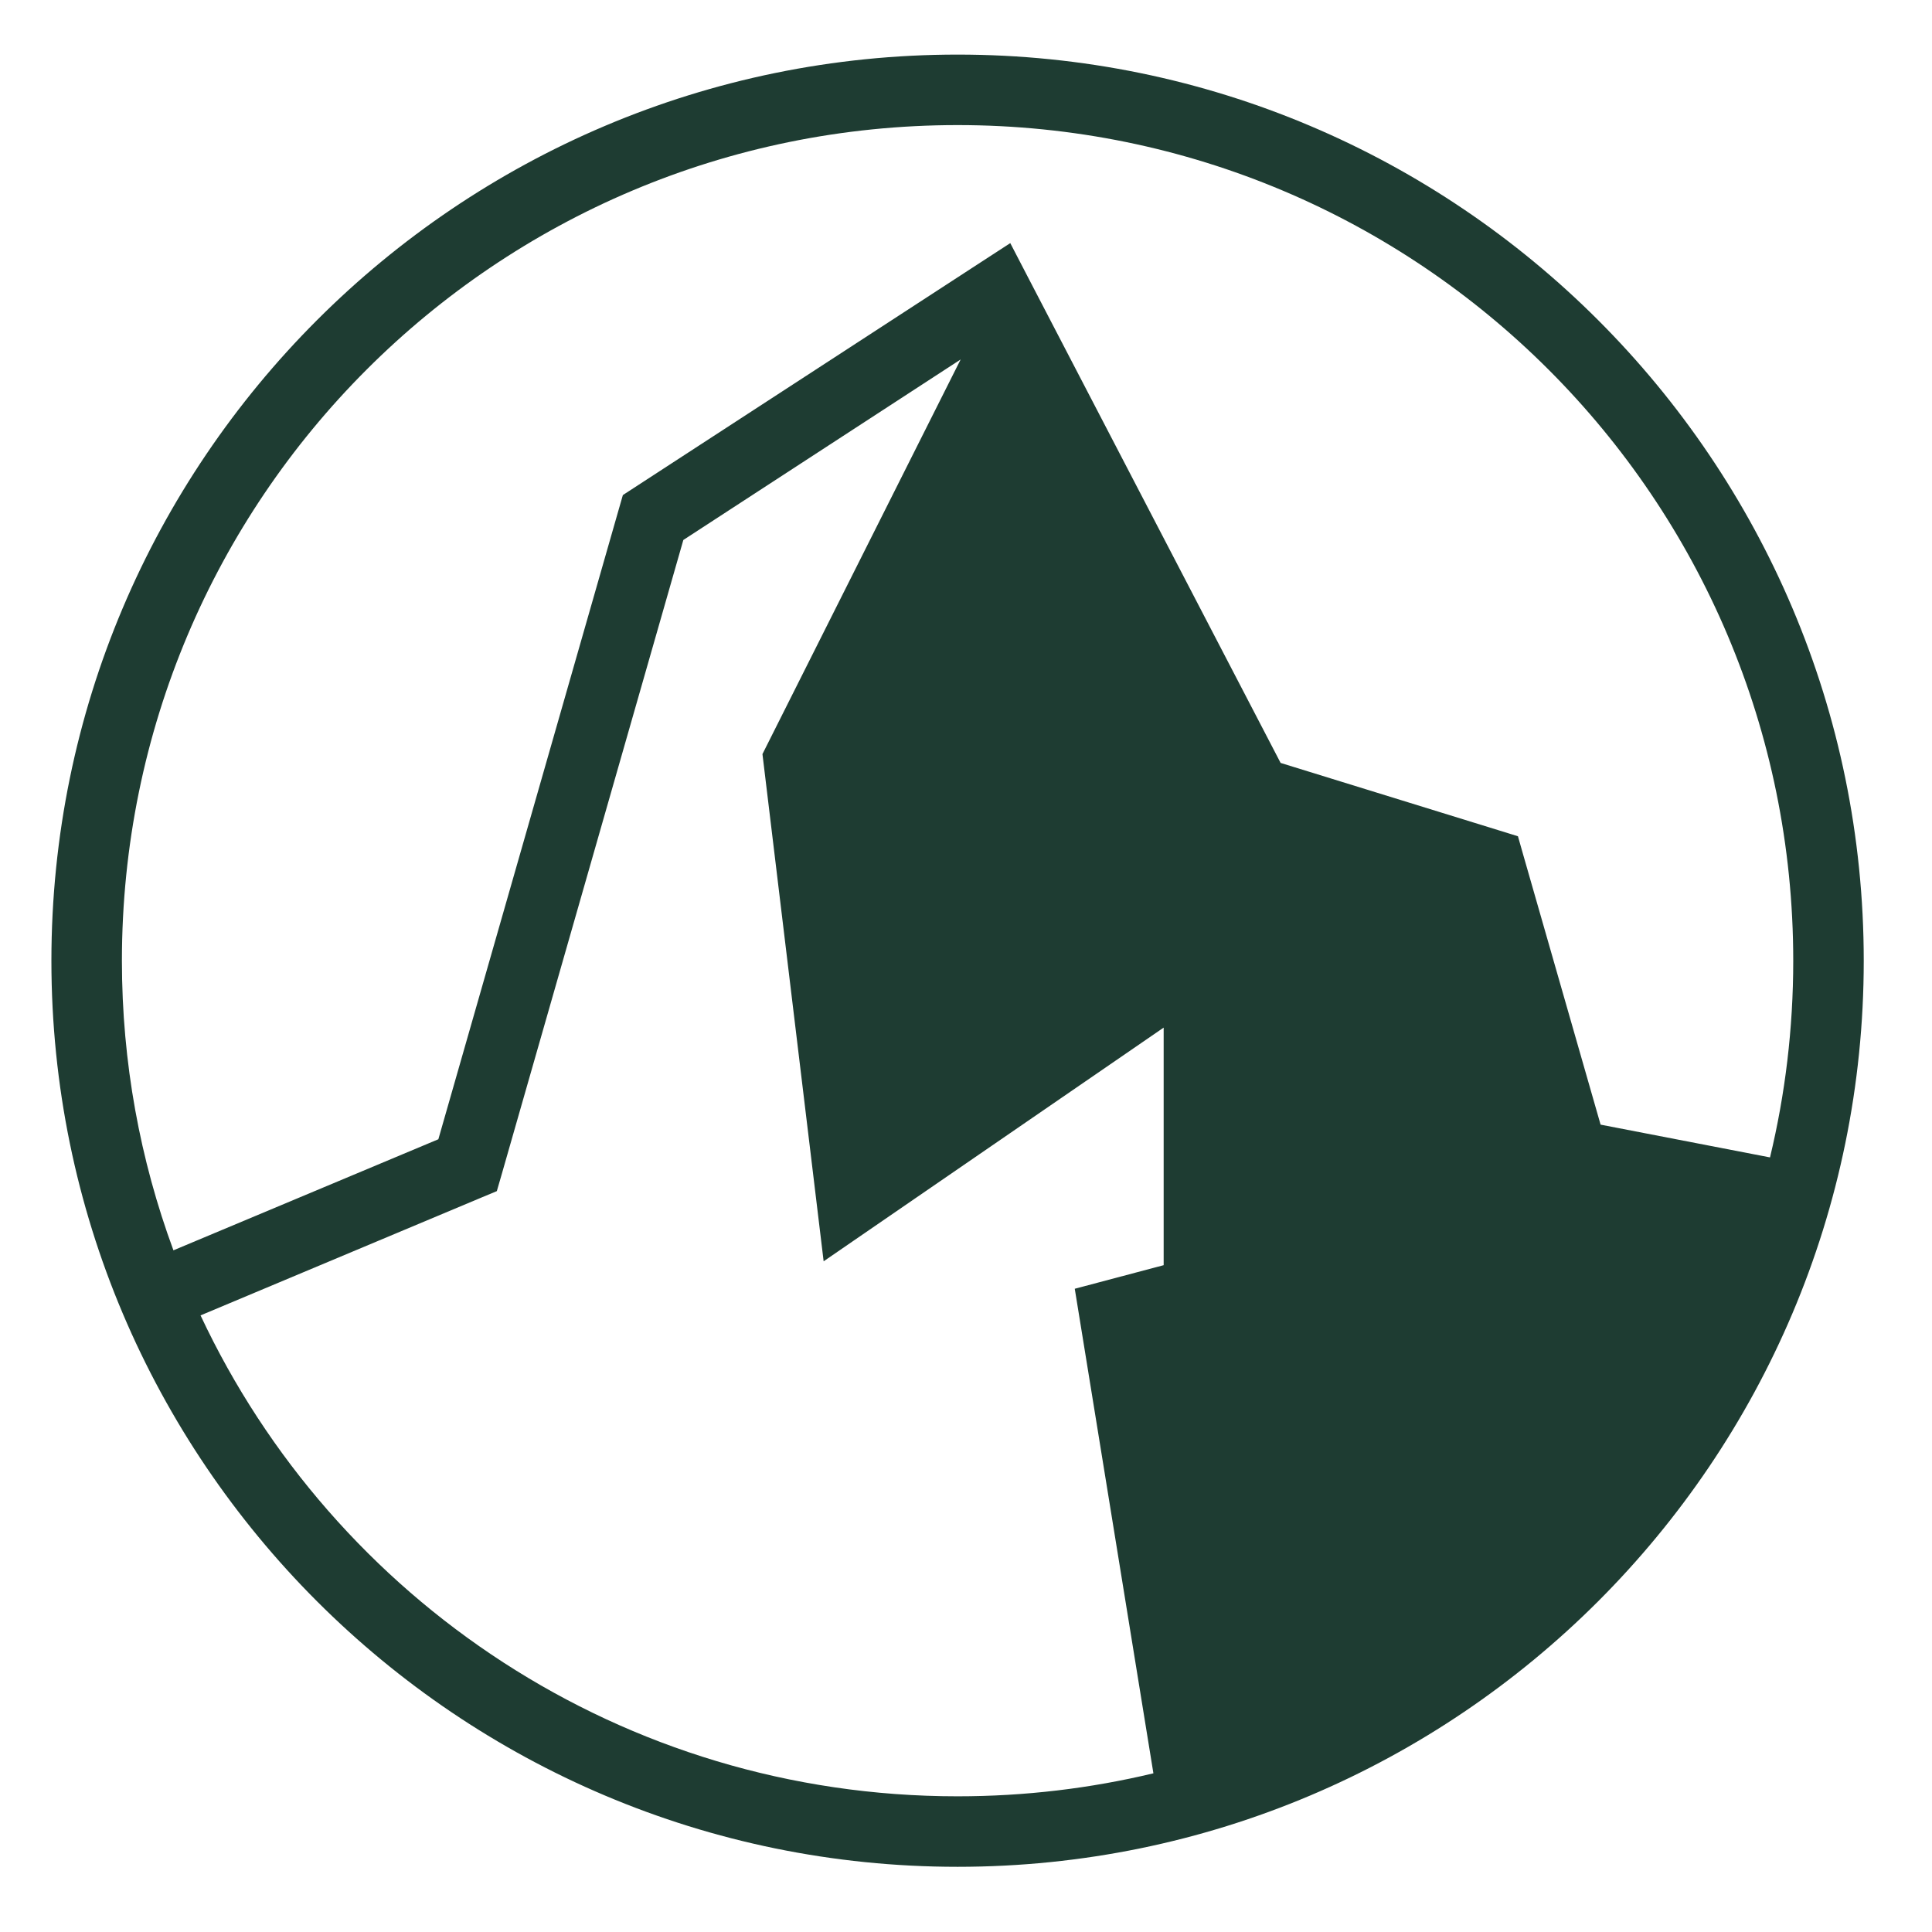 <?xml version="1.0" encoding="UTF-8" standalone="no"?>
<!DOCTYPE svg PUBLIC "-//W3C//DTD SVG 1.1//EN" "http://www.w3.org/Graphics/SVG/1.1/DTD/svg11.dtd">
<svg width="100%" height="100%" viewBox="0 0 1080 1080" version="1.1" xmlns="http://www.w3.org/2000/svg" xmlns:xlink="http://www.w3.org/1999/xlink" xml:space="preserve" xmlns:serif="http://www.serif.com/" style="fill-rule:evenodd;clip-rule:evenodd;stroke-linejoin:round;stroke-miterlimit:2;">
    <g transform="matrix(2.109,0,0,2.109,-0.001,-0.001)">
        <g id="mountaintop--1-.svg" serif:id="mountaintop (1).svg">
            <g>
                <g>
                    <path d="M253.813,14.47C121.276,14.47 13.625,122.12 13.625,254.656C13.625,387.193 121.275,494.812 253.813,494.812C386.349,494.813 494,387.192 494,254.656C494,122.12 386.35,14.47 253.812,14.47L253.813,14.47ZM253.813,33.156C376.249,33.156 475.313,132.22 475.313,254.656C475.313,272.616 473.18,290.068 469.156,306.781L424.25,298.095L403.72,226.501L402.344,221.657L397.5,220.157L339.437,202.22L272.531,73.594L267.781,64.438L259.126,70.062L168.032,129.312L165.096,131.219L164.126,134.593L116.19,301.97L45.97,331.406C37.15,307.496 32.314,281.653 32.314,254.656C32.314,132.22 131.378,33.156 253.814,33.156L253.813,33.156ZM254.625,95.281L202.095,199.876L218.313,334.314L308.438,272.376L308.438,335.346L284.875,341.596L305.72,470.03C289.074,474.018 271.69,476.125 253.812,476.125C164.999,476.125 88.482,424.008 53.156,348.655L127.562,317.438L131.688,315.718L132.938,311.406L181.125,143.126L254.625,95.281Z" style="fill:rgb(30,60,50);fill-rule:nonzero;"/>
                </g>
            </g>
        </g>
    </g>
</svg>
